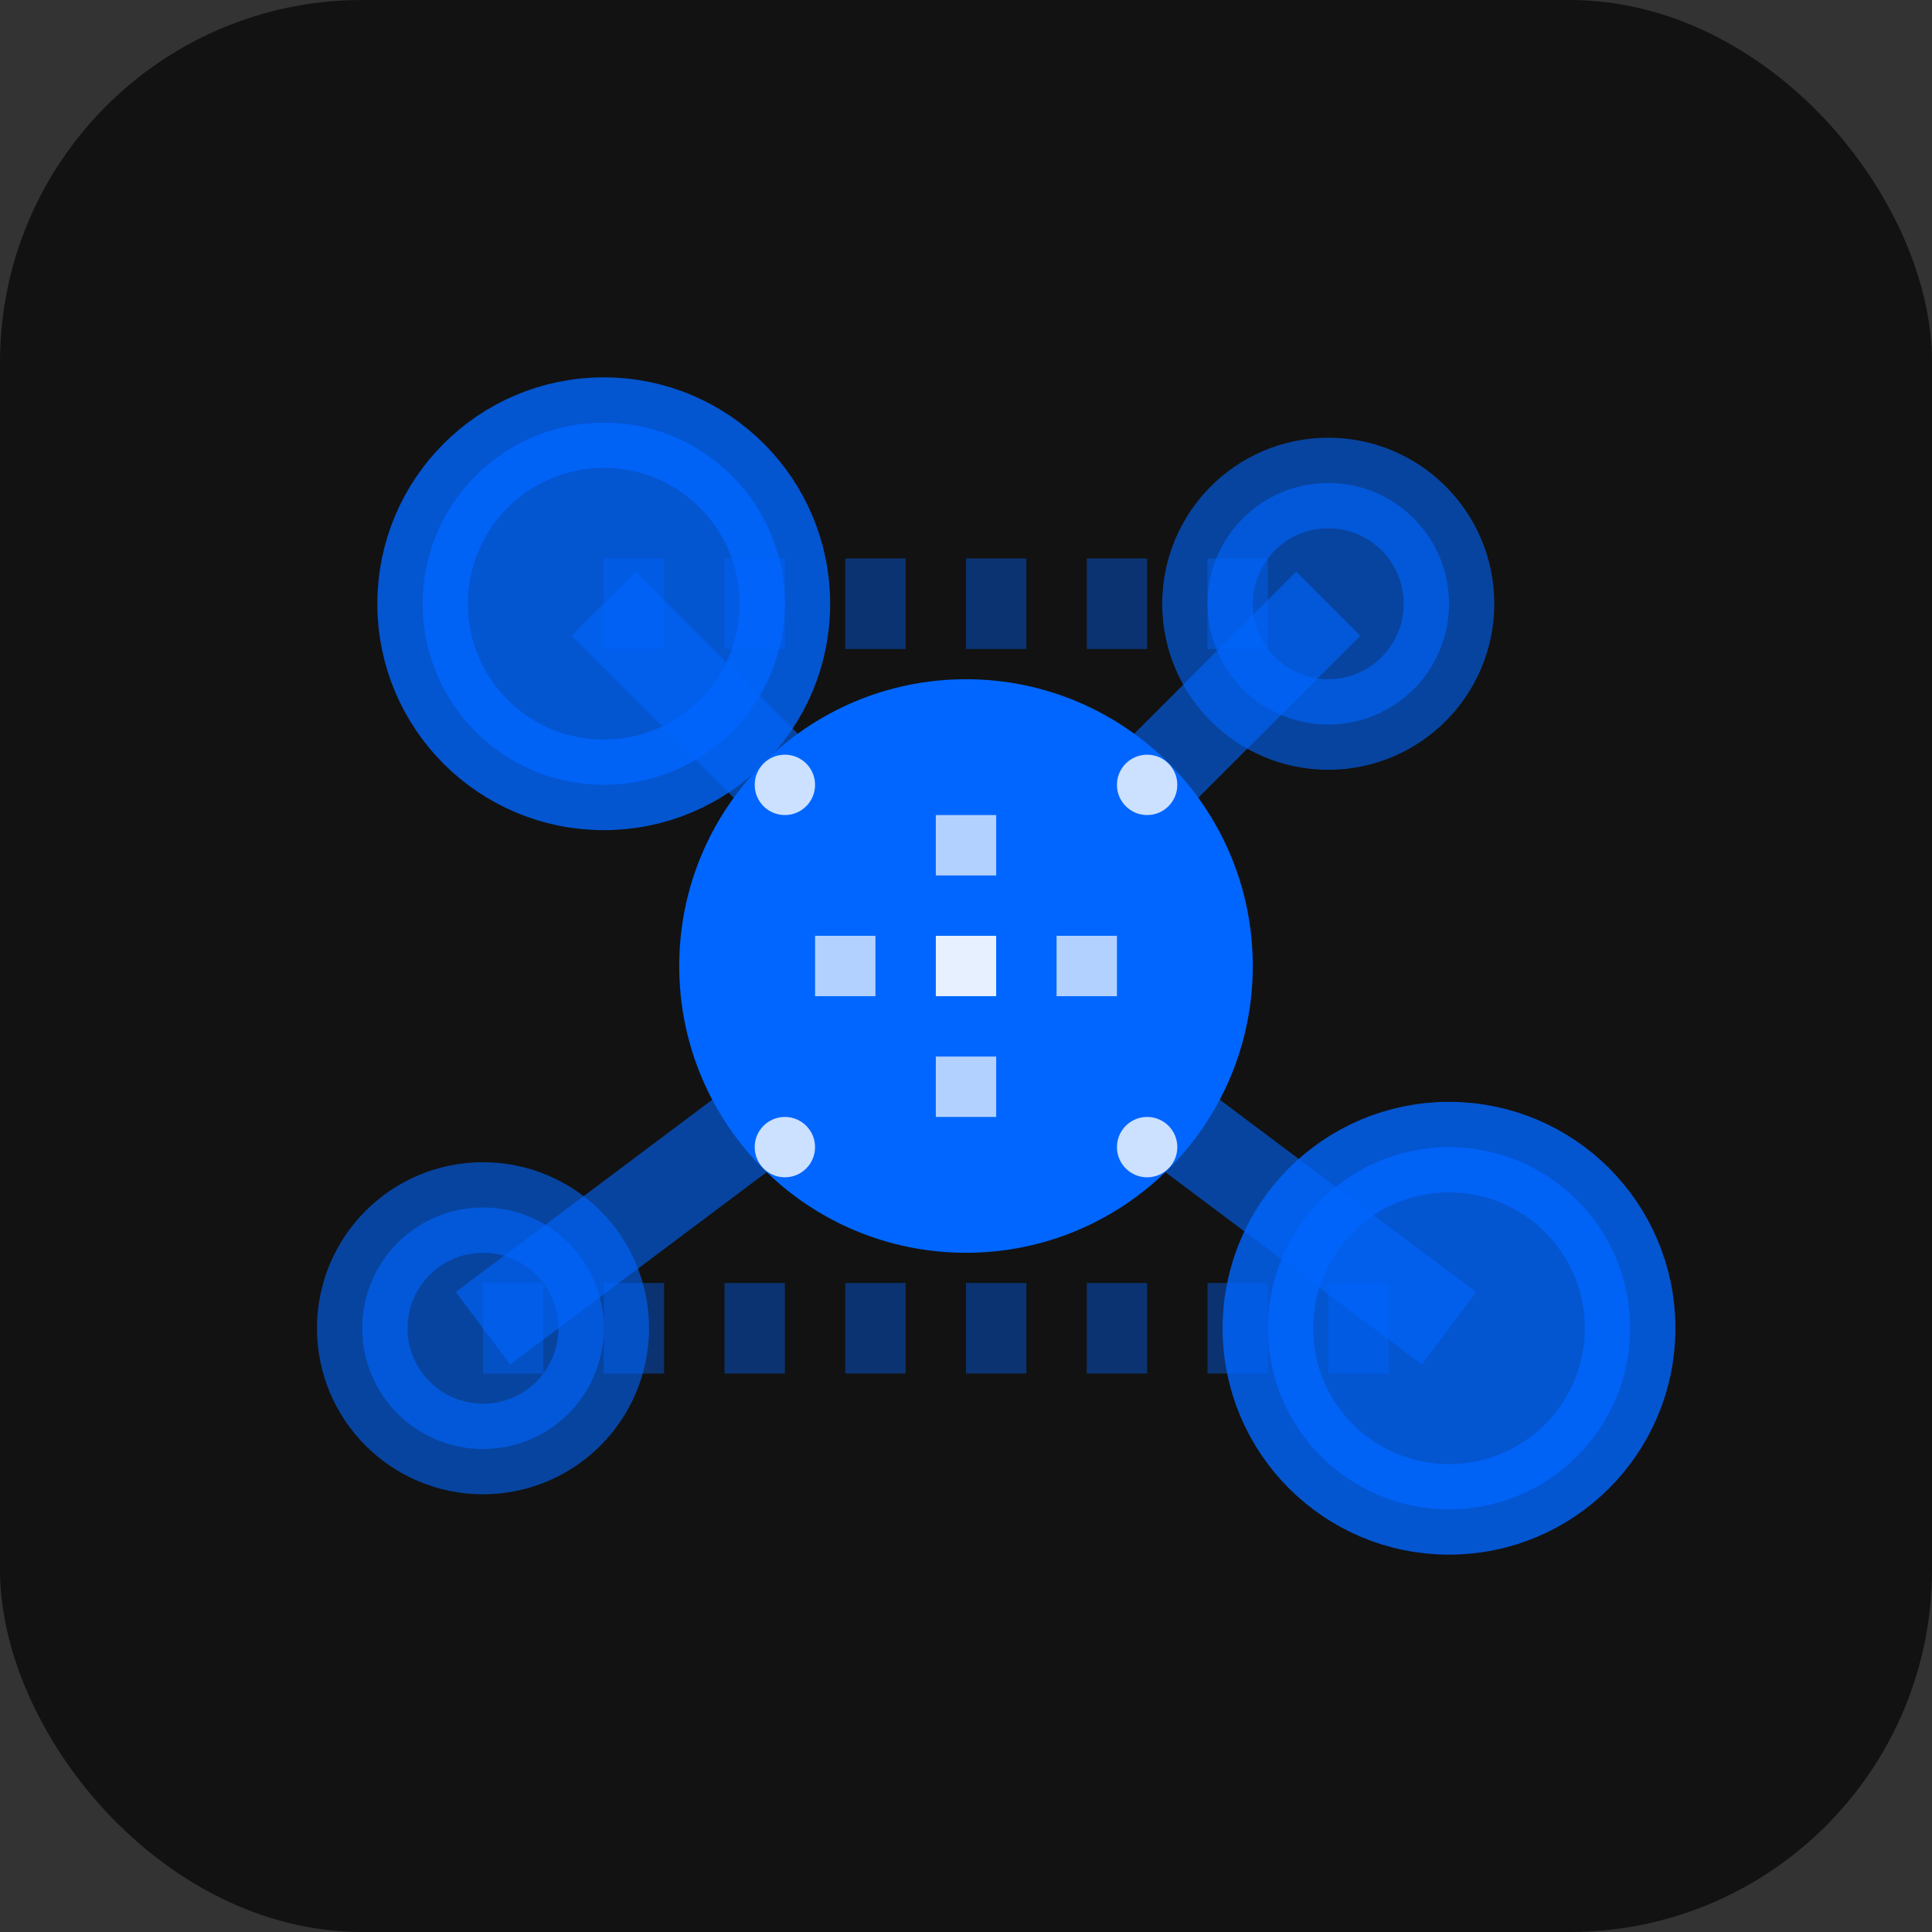 <svg xmlns="http://www.w3.org/2000/svg" width="32" height="32" viewBox="0 0 32 32">
  <rect x="0" y="0" width="32" height="32" fill="#333333" stroke="none"/>
  <!-- Fondo del favicon -->
  <rect width="32" height="32" rx="6" fill="#121212"/>
  
  <!-- Elementos de red -->
  <g fill="none" stroke="#0066ff" stroke-width="1.5">
    <!-- Nodos principales -->
    <circle cx="10" cy="10" r="3" fill="#0066ff" opacity="0.8"/>
    <circle cx="22" cy="10" r="2" fill="#0066ff" opacity="0.6"/>
    <circle cx="16" cy="16" r="4" fill="#0066ff" opacity="1"/>
    <circle cx="8" cy="22" r="2" fill="#0066ff" opacity="0.6"/>
    <circle cx="24" cy="22" r="3" fill="#0066ff" opacity="0.8"/>
    
    <!-- Conexiones entre nodos -->
    <line x1="10" y1="10" x2="16" y2="16" stroke-opacity="0.6"/>
    <line x1="22" y1="10" x2="16" y2="16" stroke-opacity="0.6"/>
    <line x1="8" y1="22" x2="16" y2="16" stroke-opacity="0.6"/>
    <line x1="24" y1="22" x2="16" y2="16" stroke-opacity="0.6"/>
    <line x1="10" y1="10" x2="22" y2="10" stroke-opacity="0.4" stroke-dasharray="1 1"/>
    <line x1="8" y1="22" x2="24" y2="22" stroke-opacity="0.4" stroke-dasharray="1 1"/>
  </g>
  
  <!-- Detalles técnicos -->
  <g fill="#ffffff">
    <!-- Pequeños puntos de datos -->
    <circle cx="13" cy="13" r="0.5" opacity="0.8"/>
    <circle cx="19" cy="13" r="0.5" opacity="0.8"/>
    <circle cx="13" cy="19" r="0.5" opacity="0.8"/>
    <circle cx="19" cy="19" r="0.5" opacity="0.8"/>
    
    <!-- Símbolos de código/datos -->
    <rect x="15.5" y="15.5" width="1" height="1" opacity="0.9"/>
    <rect x="15.5" y="13.5" width="1" height="1" opacity="0.7"/>
    <rect x="13.5" y="15.5" width="1" height="1" opacity="0.7"/>
    <rect x="17.5" y="15.5" width="1" height="1" opacity="0.7"/>
    <rect x="15.5" y="17.5" width="1" height="1" opacity="0.7"/>
  </g>
</svg>
